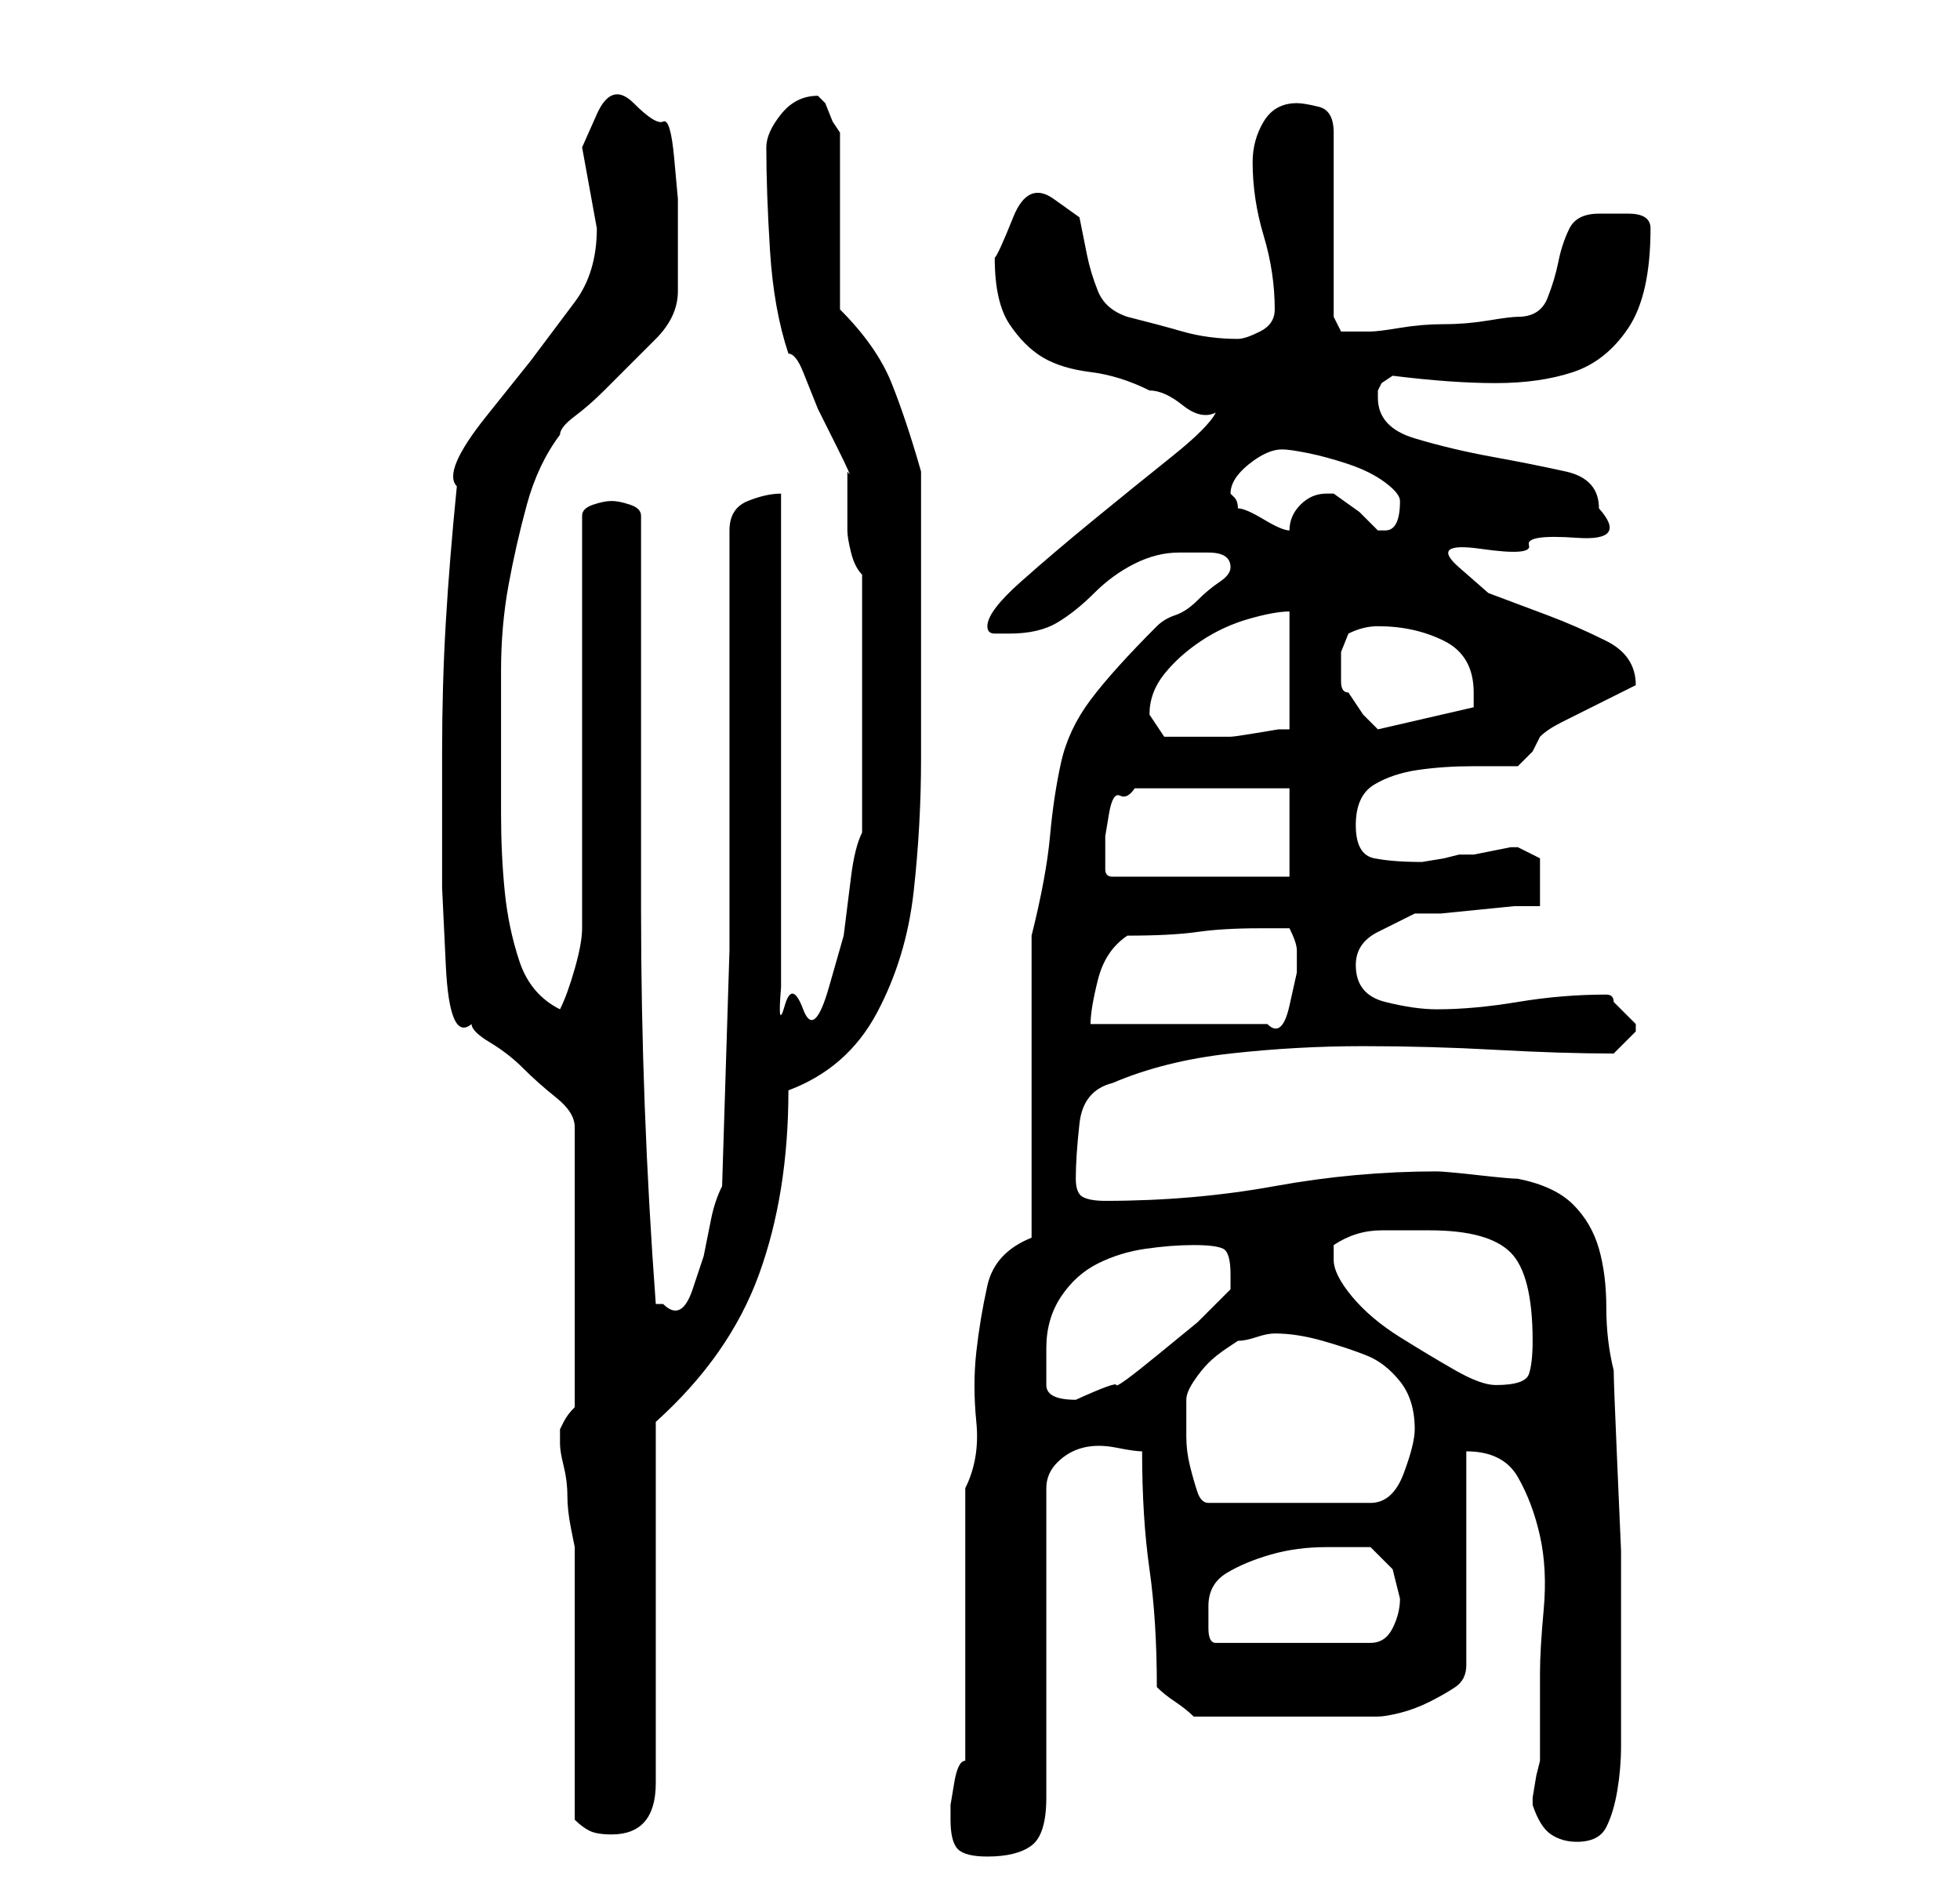 <?xml version="1.0" standalone="no"?>
<!DOCTYPE svg PUBLIC "-//W3C//DTD SVG 1.1//EN" "http://www.w3.org/Graphics/SVG/1.1/DTD/svg11.dtd" >
<svg xmlns="http://www.w3.org/2000/svg" xmlns:xlink="http://www.w3.org/1999/xlink" version="1.1" viewBox="-10 0 266 256">
   <path fill="currentColor"
d="M119 247q0 3 1 4t4 1q4 0 6 -1.5t2 -6.5v-42q0 -2 1.5 -3.5t3.5 -2t4.5 0t3.5 0.5q0 9 1 16t1 16q1 1 2.5 2t2.5 2h13h12q1 0 3 -0.5t4 -1.5t3.5 -2t1.5 -3v-29q5 0 7 3.5t3 8t0.5 10t-0.5 8.5v12l-0.5 2t-0.5 3v1v0q1 3 2.5 4t3.5 1q3 0 4 -2t1.5 -5t0.5 -6v-4v-12
v-10.5t-0.5 -11.5t-0.5 -13q-1 -4 -1 -8.5t-1 -8t-3.5 -6t-7.5 -3.5q-1 0 -5.5 -0.5t-5.5 -0.5q-11 0 -22 2t-23 2q-2 0 -3 -0.5t-1 -2.5q0 -3 0.5 -7.5t4.5 -5.5q7 -3 16 -4t18 -1t18 0.5t16 0.5l1 -1l2 -2v0v-1l-2 -2l-1 -1q0 -1 -1 -1q-6 0 -12 1t-11 1q-3 0 -7 -1t-4 -5
q0 -3 3 -4.5l5 -2.5h3.5t5 -0.5t5 -0.5h3.5v-2v-2v-2.5t-3 -1.5h-1t-2.5 0.5t-2.5 0.5h-2l-2 0.5t-3 0.5q-4 0 -6.5 -0.5t-2.5 -4.5t2.5 -5.5t6 -2t7.5 -0.5h6l2 -2t1 -2q1 -1 3 -2l4 -2l4 -2l2 -1q0 -4 -4 -6t-8 -3.5l-8 -3t-4 -3.5t3 -2.5t6.5 -0.5t6.5 -1t3 -4
q0 -4 -4.5 -5t-10 -2t-10.5 -2.5t-5 -5.5v-1l0.5 -1t1.5 -1q8 1 14 1t10.5 -1.5t7.5 -6t3 -13.5q0 -2 -3 -2h-4q-3 0 -4 2t-1.5 4.5t-1.5 5t-4 2.5q-1 0 -4 0.5t-6 0.5t-6 0.5t-4 0.5h-2h-2t-1 -2v-25q0 -3 -2 -3.5t-3 -0.5q-3 0 -4.5 2.5t-1.5 5.5q0 5 1.5 10t1.5 10
q0 2 -2 3t-3 1q-4 0 -7.5 -1t-7.5 -2q-3 -1 -4 -3.5t-1.5 -5l-1 -5t-3.5 -2.5t-5.5 2.5t-2.5 5.5q0 6 2 9t4.5 4.5t6.5 2t8 2.5q2 0 4.5 2t4.5 1q-1 2 -6 6t-10.5 8.5t-10 8.5t-4.5 6q0 1 1 1h2q4 0 6.5 -1.5t5 -4t5.5 -4t6 -1.5h4q3 0 3 2q0 1 -1.5 2t-3 2.5t-3 2t-2.5 1.5
q-6 6 -9 10t-4 8.5t-1.5 10t-2.5 13.5v41q-5 2 -6 6.5t-1.5 9t0 9.5t-1.5 9v37q-1 0 -1.5 3l-0.5 3v2zM68 247q1 1 2 1.5t3 0.5q6 0 6 -7v-49q10 -9 14 -20t4 -25q8 -3 12 -10.5t5 -16.5t1 -18v-15v-24q-2 -7 -4 -12t-7 -10v-24l-1 -1.5t-1 -2.5l-0.5 -0.5l-0.5 -0.5
q-3 0 -5 2.5t-2 4.5q0 6 0.5 14t2.5 14q1 0 2 2.5l2 5t2.5 5t1.5 3.5v1v3v2.5v1.5q0 1 0.5 3t1.5 3v35q-1 2 -1.5 6l-1 8t-2 7t-3.5 3t-2.5 -0.5t-0.5 -2.5v-67q-2 0 -4.5 1t-2.5 4v51v6l-1 32q-1 2 -1.5 4.5l-1 5t-1.5 4.5t-4 2h-0.5h-0.5q-2 -27 -2 -53.5v-53.5
q0 -1 -1.5 -1.5t-2.5 -0.5t-2.5 0.5t-1.5 1.5v56q0 2 -1 5.5t-2 5.5q-4 -2 -5.5 -6.5t-2 -9.5t-0.5 -10.5v-9.5v-10q0 -6 1 -11.5t2.5 -11t4.5 -9.5q0 -1 2 -2.5t4 -3.5l4 -4l3 -3q3 -3 3 -6.5v-7.5v-5t-0.5 -5.5t-1.5 -5t-4 -2.5t-5 1.5t-2 4.5t1 5.5t1 5.5q0 6 -3 10l-6 8
t-6 7.5t-4 9.5q-1 10 -1.5 18.5t-0.5 17.5v8.5v10t0.5 10.5t3.5 8q0 1 2.5 2.5t4.5 3.5t4.5 4t2.5 4v38q-1 1 -1.5 2l-0.5 1v1v1q0 1 0.5 3t0.5 4t0.5 4.5l0.5 2.5v37zM154 218q0 -3 2.5 -4.5t6 -2.5t7.5 -1h6l3 3t1 4q0 2 -1 4t-3 2h-21q-1 0 -1 -2v-3zM151 192v-2
q0 -1 1 -2.5t2 -2.5t2.5 -2l1.5 -1q1 0 2.5 -0.5t2.5 -0.5q3 0 6.5 1t6 2t4.5 3.5t2 6.5q0 2 -1.5 6t-4.5 4h-22q-1 0 -1.5 -1.5t-1 -3.5t-0.5 -4v-3zM132 183q0 -4 2 -7t5 -4.5t6.5 -2t6.5 -0.5t4 0.5t1 3.5v1v1l-4.5 4.5t-5.5 4.5t-5.5 4t-5.5 2q-4 0 -4 -2v-5zM171 171
v-2q3 -2 6.5 -2h6.5q8 0 11 3t3 12q0 3 -0.5 4.5t-4.5 1.5q-2 0 -5.5 -2t-7.5 -4.5t-6.5 -5.5t-2.5 -5zM143 127q6 0 9.5 -0.5t8.5 -0.5h4q1 2 1 3v3t-1 4.5t-3 2.5h-24q0 -2 1 -6t4 -6zM140 117v-3.5t0.5 -3t1.5 -2.5t2 -1h21v12h-24q-1 0 -1 -1v-1zM146 97q0 -3 2 -5.5
t5 -4.5t6.5 -3t5.5 -1v16h-1.5t-3 0.5t-3.5 0.5h-3h-1h-5t-2 -3zM172 90v-1.5t1 -2.5q2 -1 4 -1q5 0 9 2t4 7v1v1l-13 3l-2 -2t-2 -3q-1 0 -1 -1.5v-2.5zM157 67q0 -2 2.5 -4t4.5 -2q1 0 3.5 0.5t5.5 1.5t5 2.5t2 2.5q0 2 -0.5 3t-1.5 1h-1l-2.5 -2.5t-3.5 -2.5h-1
q-2 0 -3.5 1.5t-1.5 3.5q-1 0 -3.5 -1.5t-3.5 -1.5q0 -1 -0.5 -1.5z" />
</svg>
